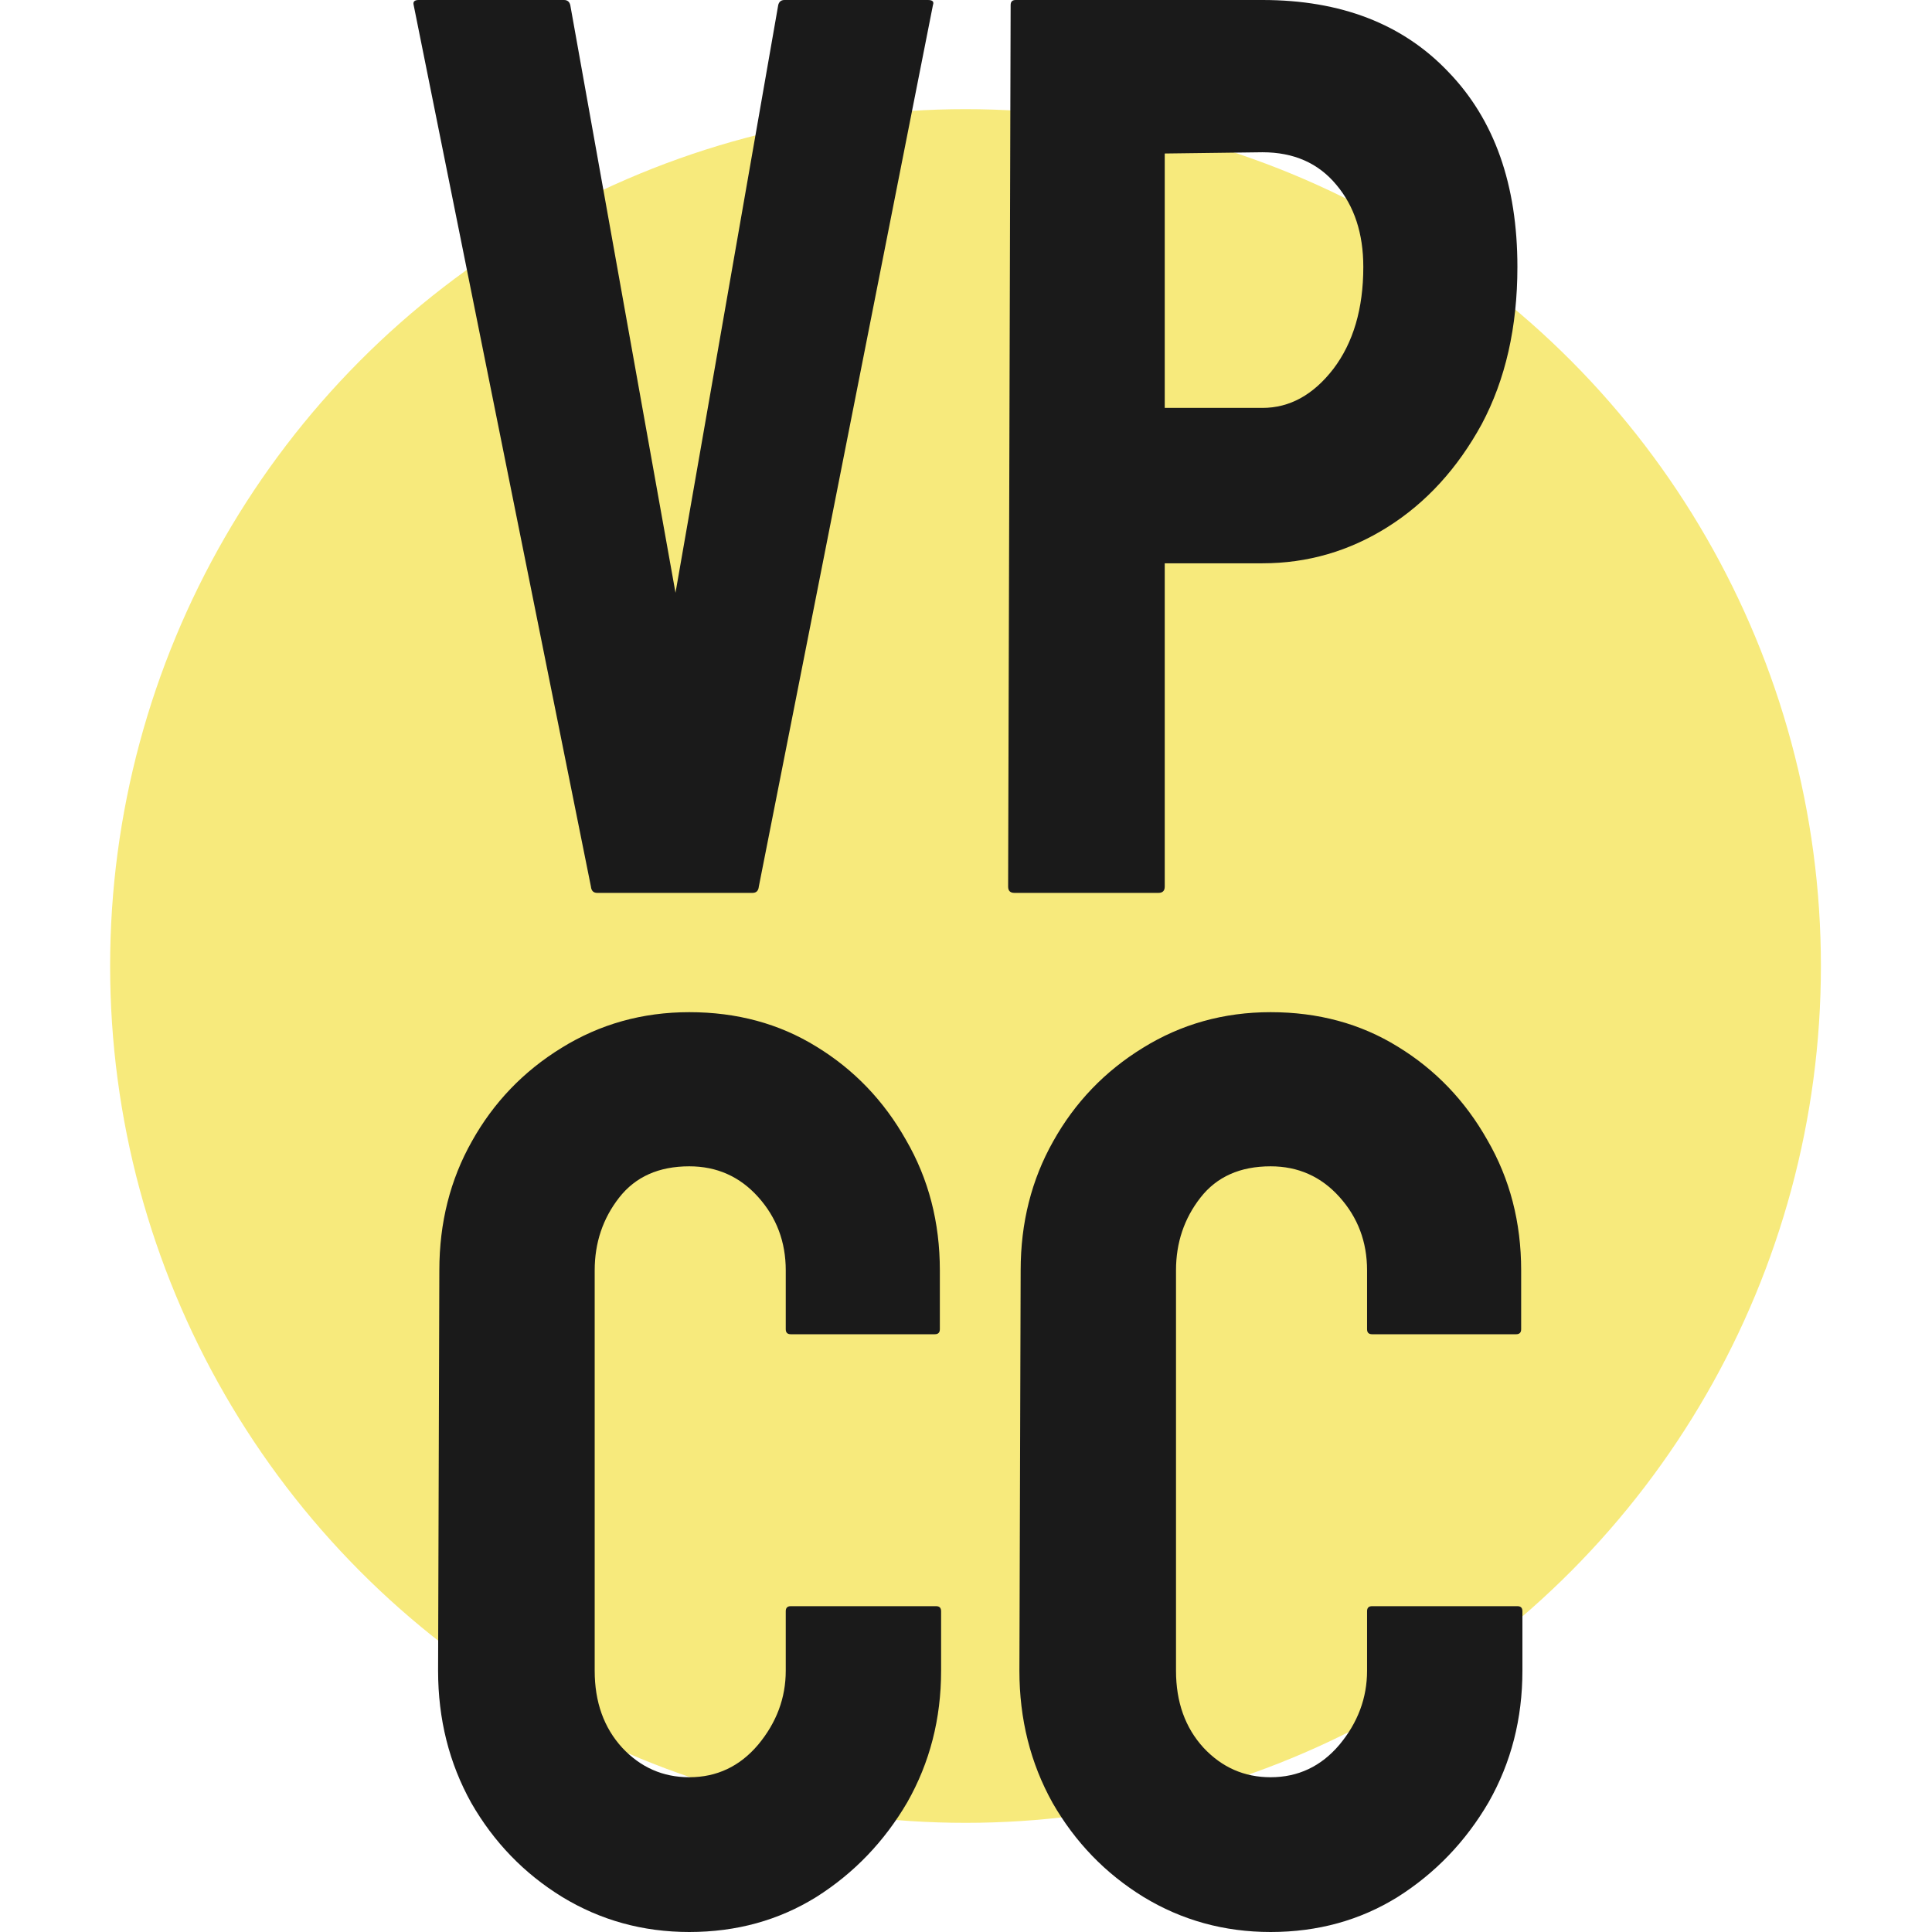 <svg width="2000" height="2000" viewBox="0 0 2000 2000" fill="none" xmlns="http://www.w3.org/2000/svg">
<ellipse cx="999.5" cy="1000" rx="885.5" ry="887" fill="#F7EA7C"/>
<path d="M779.037 924.304H618.217C614.326 924.304 612.164 922.141 611.732 917.819L428.216 5.189C427.352 1.73 429.081 0 433.404 0H583.848C587.307 0 589.468 1.73 590.333 5.189L699.274 613.609L805.622 5.189C806.488 1.73 808.65 0 812.109 0H960.607C965.361 0 967.09 1.73 965.794 5.189L785.521 917.819C785.088 922.141 782.926 924.304 779.037 924.304ZM1199.24 924.304H1050.09C1045.77 924.304 1043.61 922.141 1043.61 917.819L1046.21 5.189C1046.21 1.73 1047.93 0 1051.39 0H1306.89C1388.16 0 1452.36 24.864 1499.48 74.593C1547.03 123.889 1570.81 191.131 1570.81 276.32C1570.81 338.587 1558.49 392.855 1533.85 439.126C1508.78 484.961 1476.35 520.422 1436.58 545.502C1396.81 570.582 1353.58 583.122 1306.89 583.122H1205.73V917.819C1205.73 922.141 1203.56 924.304 1199.24 924.304ZM1306.89 157.618L1205.73 158.916V422.261H1306.89C1334.99 422.261 1359.41 408.857 1380.16 382.045C1400.91 354.804 1411.29 319.562 1411.29 276.32C1411.29 241.724 1402 213.401 1383.41 191.347C1364.82 168.861 1339.31 157.618 1306.89 157.618ZM713.54 2000C665.555 2000 621.675 1987.89 581.903 1963.68C542.562 1939.46 511.22 1907.03 487.875 1866.38C464.963 1825.3 453.506 1779.68 453.506 1729.52L454.803 1315.04C454.803 1265.75 466.043 1221.2 488.523 1181.42C511.004 1141.21 541.914 1108.99 581.254 1084.78C621.027 1060.13 665.122 1047.8 713.54 1047.8C762.824 1047.8 806.703 1059.69 845.18 1083.48C884.087 1107.26 914.999 1139.48 937.91 1180.13C961.255 1220.34 972.929 1265.31 972.929 1315.04V1376.01C972.929 1379.47 971.199 1381.2 967.741 1381.2H818.592C815.134 1381.2 813.405 1379.47 813.405 1376.01V1315.04C813.405 1285.64 803.893 1260.34 784.873 1239.15C765.85 1217.96 742.075 1207.37 713.54 1207.37C681.983 1207.37 657.773 1218.18 640.913 1239.8C624.053 1261.42 615.623 1286.5 615.623 1315.04V1729.52C615.623 1761.95 625.134 1788.54 644.155 1809.3C663.177 1829.62 686.306 1839.79 713.54 1839.79C742.075 1839.79 765.85 1828.54 784.873 1806.06C803.893 1783.14 813.405 1757.63 813.405 1729.52V1667.9C813.405 1664.44 815.134 1662.71 818.592 1662.71H969.037C972.496 1662.71 974.225 1664.44 974.225 1667.9V1729.52C974.225 1779.25 962.551 1824.65 939.206 1865.73C915.432 1906.38 884.087 1939.03 845.18 1963.68C806.273 1987.89 762.391 2000 713.54 2000ZM1315.32 2000C1267.33 2000 1223.45 1987.89 1183.68 1963.68C1144.34 1939.46 1113 1907.03 1089.65 1866.38C1066.74 1825.3 1055.28 1779.68 1055.28 1729.52L1056.58 1315.04C1056.58 1265.75 1067.82 1221.2 1090.3 1181.42C1112.78 1141.21 1143.69 1108.99 1183.03 1084.78C1222.8 1060.13 1266.9 1047.8 1315.32 1047.8C1364.6 1047.8 1408.48 1059.69 1446.96 1083.48C1485.86 1107.26 1516.77 1139.48 1539.69 1180.13C1563.03 1220.34 1574.7 1265.31 1574.7 1315.04V1376.01C1574.7 1379.47 1572.97 1381.2 1569.52 1381.2H1420.37C1416.91 1381.2 1415.18 1379.47 1415.18 1376.01V1315.04C1415.18 1285.64 1405.67 1260.34 1386.65 1239.15C1367.63 1217.96 1343.85 1207.37 1315.32 1207.37C1283.76 1207.37 1259.55 1218.18 1242.69 1239.8C1225.83 1261.42 1217.4 1286.5 1217.4 1315.04V1729.52C1217.4 1761.95 1226.91 1788.54 1245.93 1809.3C1264.95 1829.62 1288.08 1839.79 1315.32 1839.79C1343.85 1839.79 1367.63 1828.54 1386.65 1806.06C1405.67 1783.14 1415.18 1757.63 1415.18 1729.52V1667.9C1415.18 1664.44 1416.91 1662.71 1420.37 1662.71H1570.81C1574.27 1662.71 1576 1664.44 1576 1667.9V1729.52C1576 1779.25 1564.33 1824.65 1540.98 1865.73C1517.21 1906.38 1485.86 1939.03 1446.96 1963.68C1408.05 1987.89 1364.17 2000 1315.32 2000Z" fill="#1A1A1A"/>
</svg>
